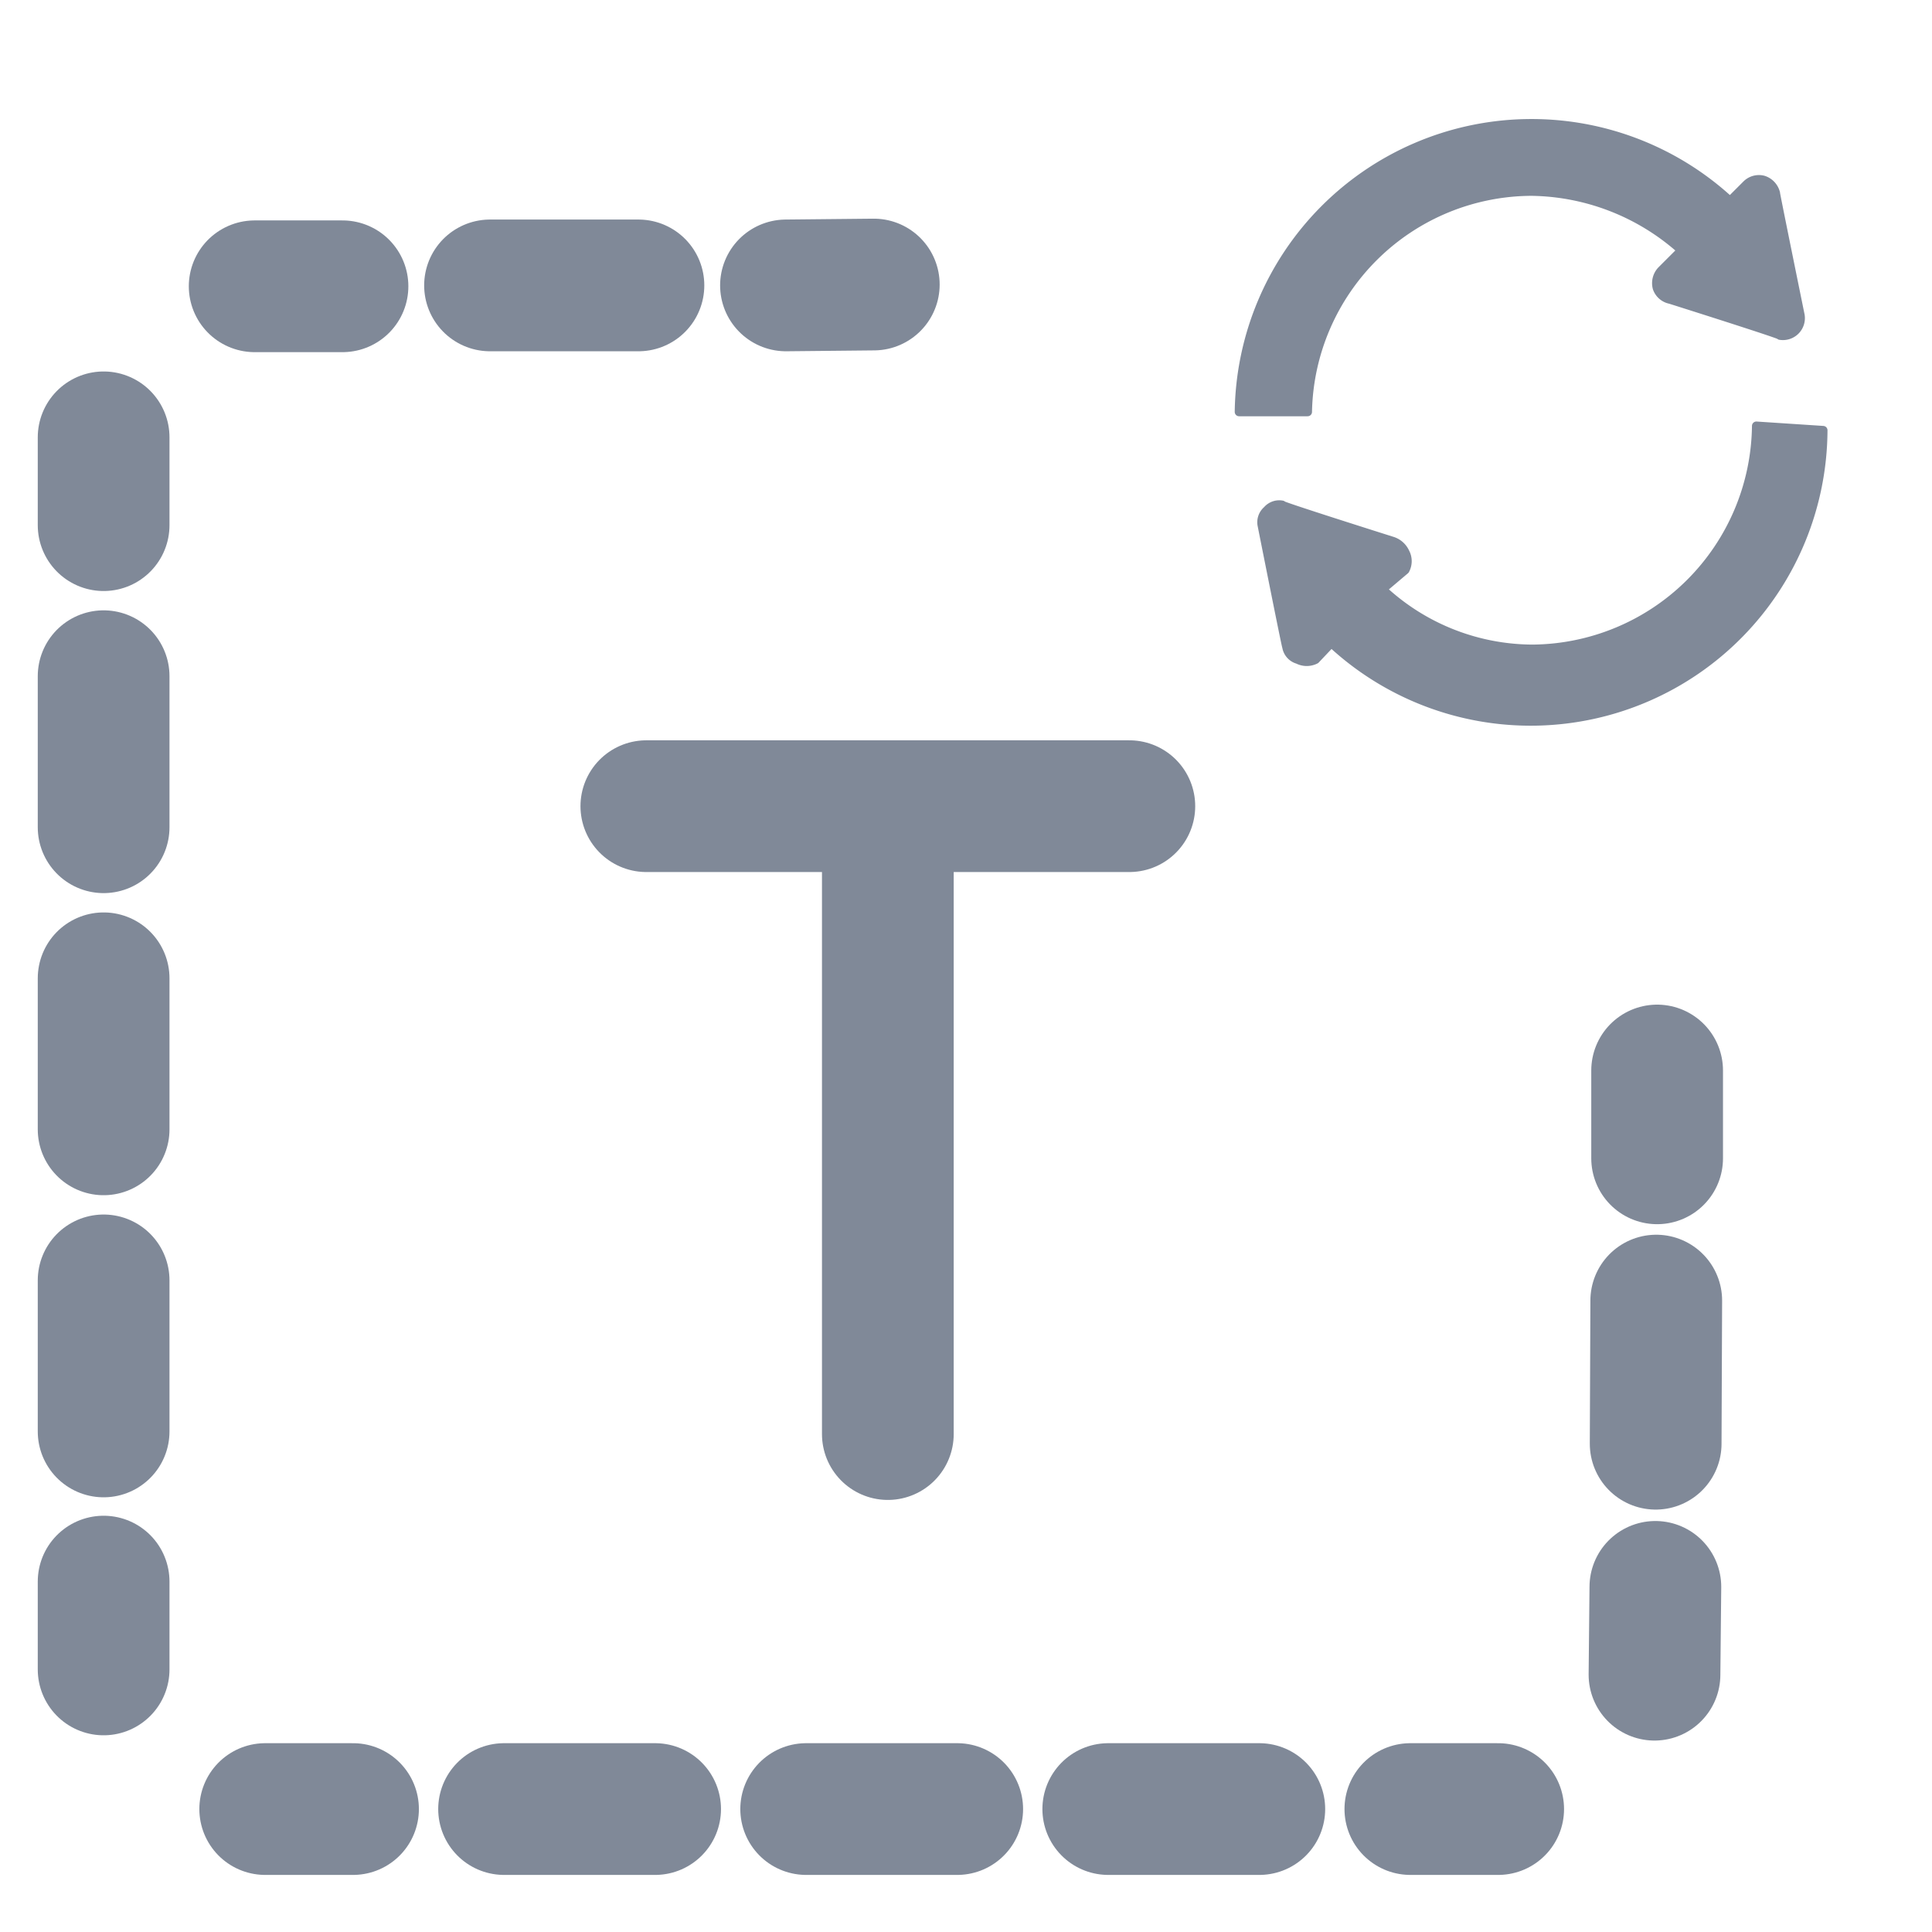 <svg id="Layer_1" data-name="Layer 1" xmlns="http://www.w3.org/2000/svg" viewBox="0 0 22 22"><defs><style>.cls-1,.cls-2,.cls-4,.cls-5{fill:none;stroke-width:1.5px;}.cls-1,.cls-2,.cls-4,.cls-5,.cls-6{stroke:#808998;stroke-linecap:round;stroke-linejoin:round;}.cls-2{stroke-dasharray:1.72 1.72;}.cls-3,.cls-6{fill:#808998;}.cls-4{stroke-dasharray:1.69 1.69;}.cls-5{stroke-dasharray:1.63 1.63;}.cls-6{stroke-width:0.1px;}</style></defs><title>SetText</title><line class="cls-1" x1="1.18" y1="4.98" x2="1.18" y2="5.98"/><line class="cls-2" x1="1.18" y1="7.7" x2="1.18" y2="17.15"/><line class="cls-1" x1="1.18" y1="18.01" x2="1.18" y2="19.01"/><line class="cls-3" x1="3.02" y1="20.6" x2="17.06" y2="20.6"/><line class="cls-1" x1="3.02" y1="20.6" x2="4.02" y2="20.6"/><line class="cls-2" x1="5.74" y1="20.6" x2="15.2" y2="20.6"/><line class="cls-1" x1="16.06" y1="20.6" x2="17.06" y2="20.6"/><line class="cls-3" x1="2.9" y1="3.26" x2="9.95" y2="3.24"/><line class="cls-1" x1="2.9" y1="3.26" x2="3.9" y2="3.26"/><line class="cls-4" x1="5.58" y1="3.25" x2="8.11" y2="3.25"/><line class="cls-1" x1="8.95" y1="3.25" x2="9.95" y2="3.24"/><line class="cls-3" x1="18.87" y1="12.19" x2="18.84" y2="19.07"/><line class="cls-1" x1="18.87" y1="12.19" x2="18.87" y2="13.19"/><line class="cls-5" x1="18.86" y1="14.81" x2="18.85" y2="17.26"/><line class="cls-1" x1="18.85" y1="18.07" x2="18.84" y2="19.07"/><line class="cls-1" x1="10.11" y1="9.73" x2="10.11" y2="16.33"/><line class="cls-1" x1="7.36" y1="9.18" x2="12.86" y2="9.18"/><path class="cls-6" d="M20,4.85a2.57,2.57,0,0,1-2.55,2.54,2.52,2.52,0,0,1-1.71-.68L16,6.49a.21.21,0,0,0,0-.2.24.24,0,0,0-.15-.13s-1.33-.42-1.25-.41a.18.18,0,0,0-.17.06.18.18,0,0,0-.06.17s.29,1.46.28,1.38a.18.18,0,0,0,.13.15.22.22,0,0,0,.2,0l.18-.19a3.33,3.33,0,0,0,5.6-2.42Z"/><path class="cls-6" d="M20.22,2.2a.21.21,0,0,0-.14-.15.2.2,0,0,0-.19.05l-.19.19a3.33,3.33,0,0,0-5.59,2.4h.78a2.56,2.56,0,0,1,2.55-2.51,2.61,2.61,0,0,1,1.71.67l-.23.23a.21.21,0,0,0-.05.2.2.2,0,0,0,.15.13s1.33.42,1.25.41a.2.2,0,0,0,.23-.23S20.2,2.12,20.22,2.2Z"/></svg>